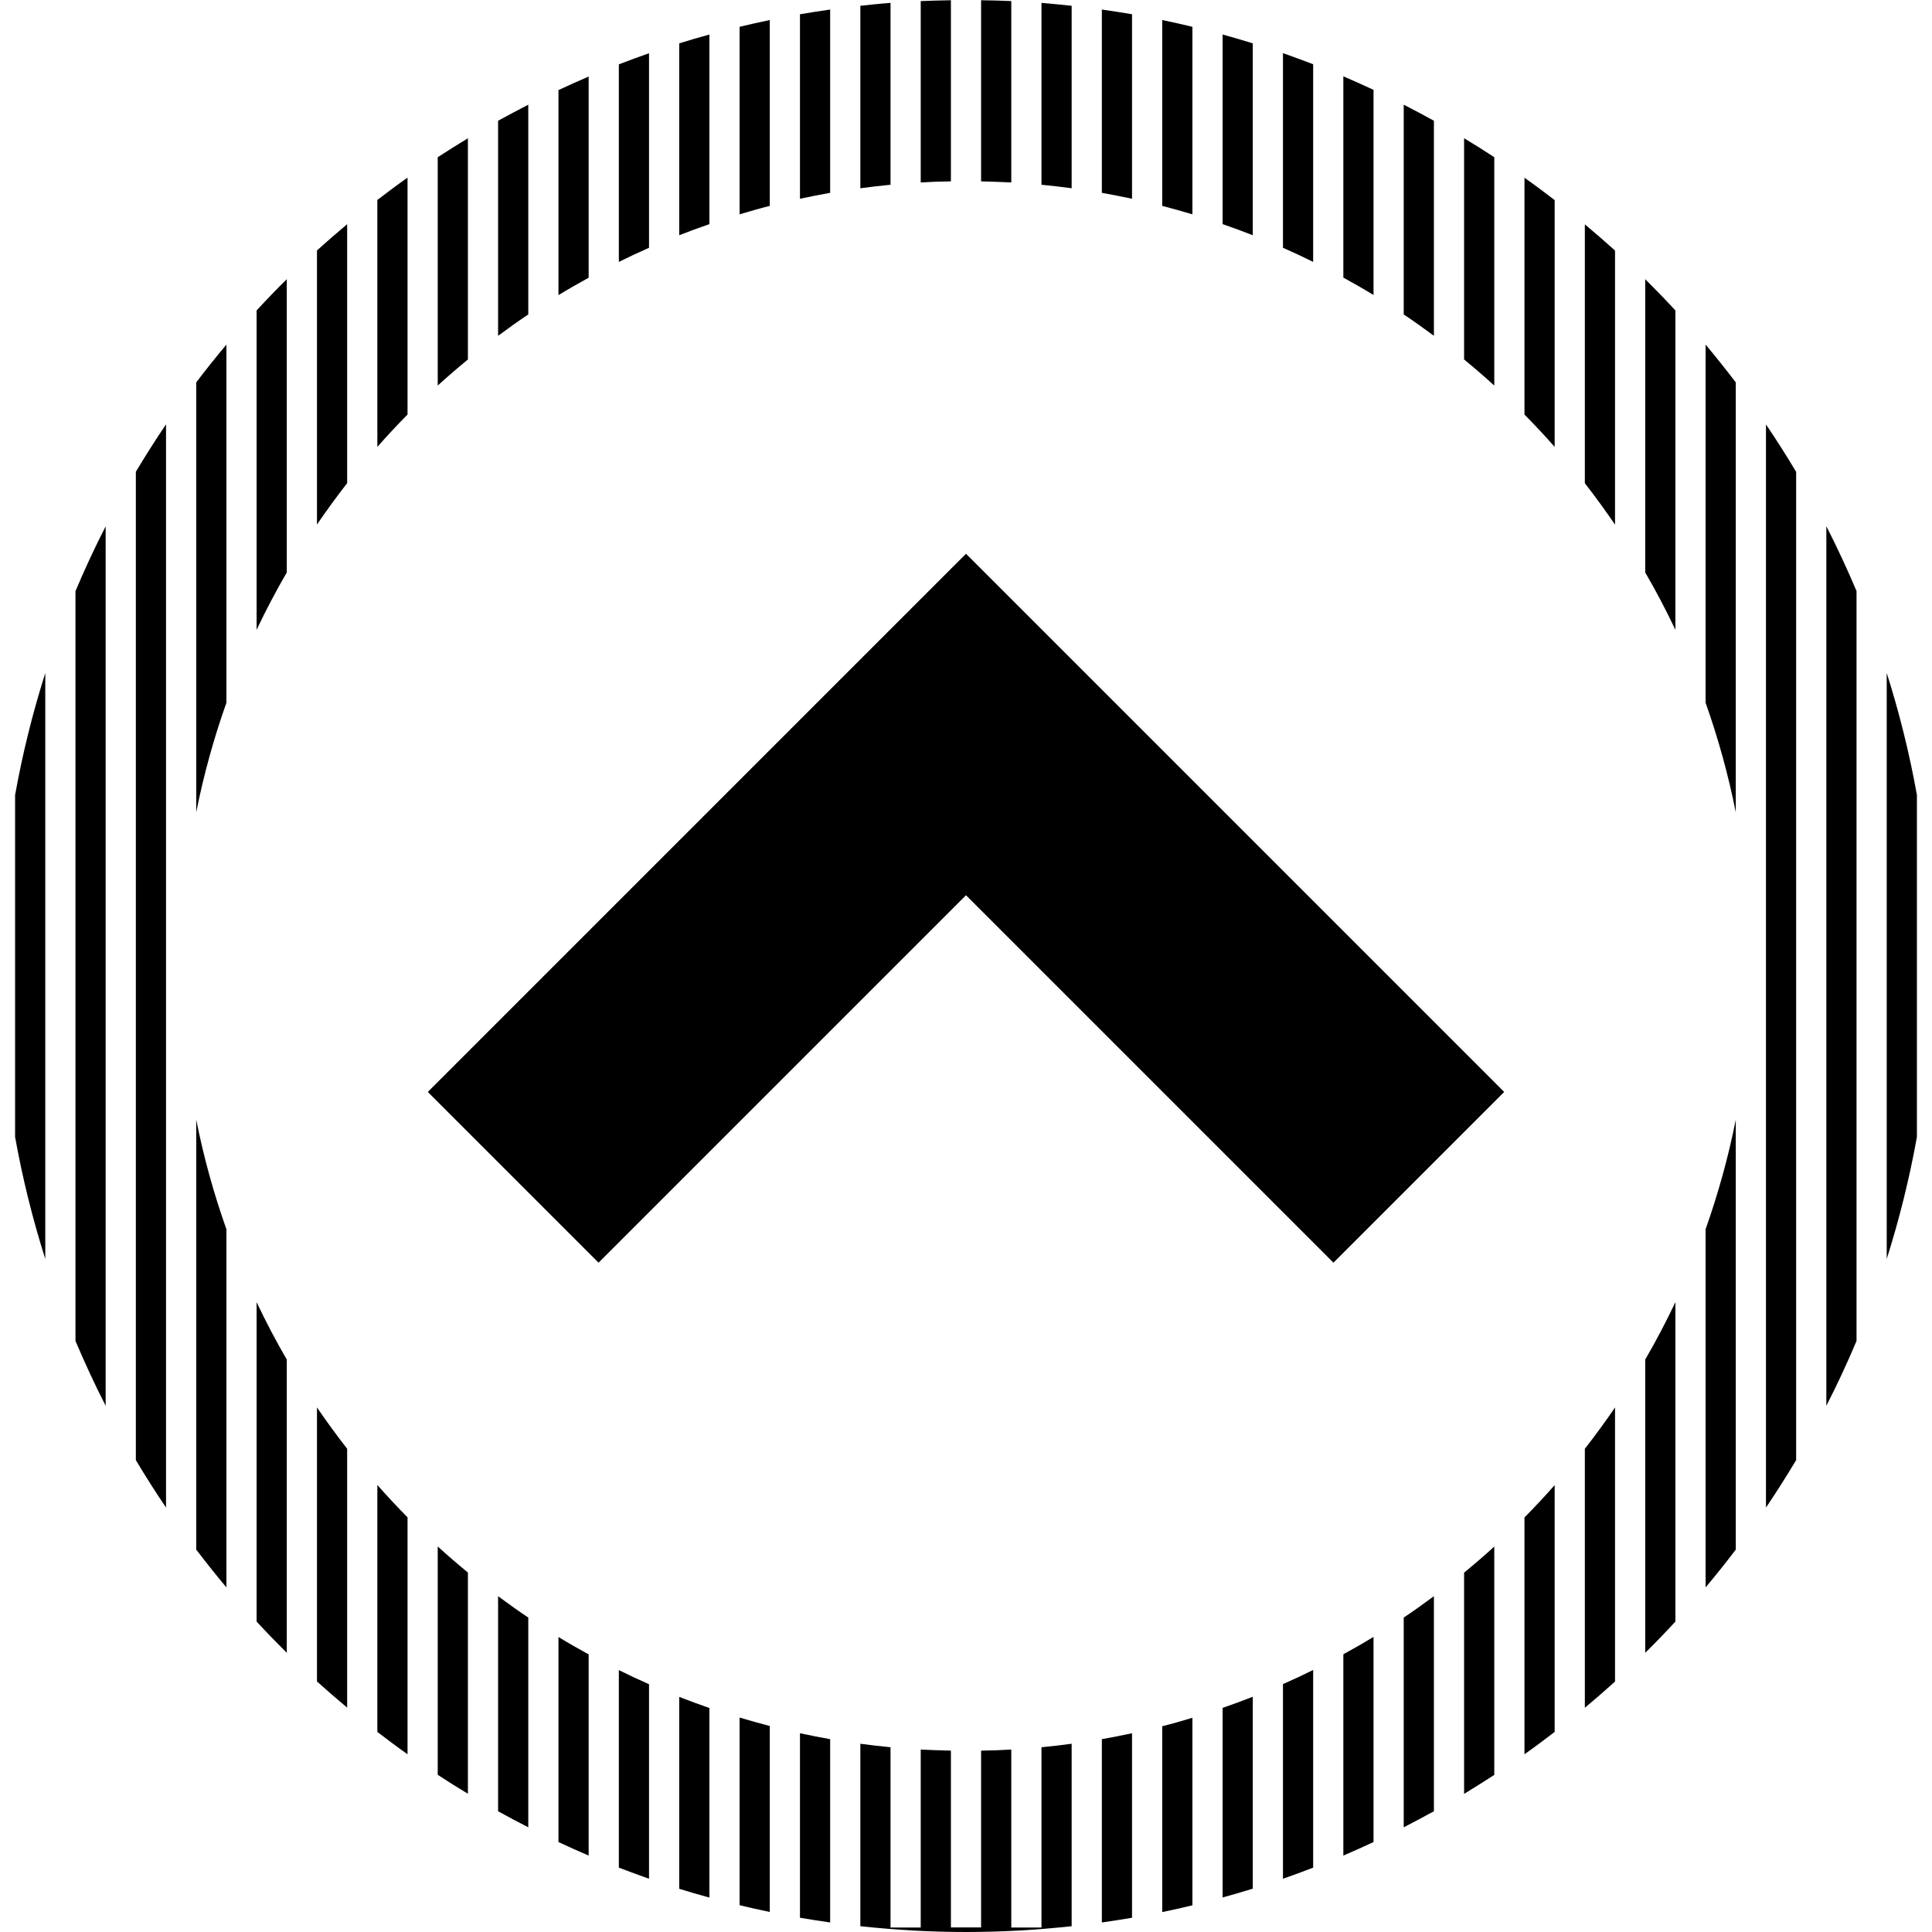 <?xml version="1.0" encoding="utf-8"?>
<!-- Generated by IcoMoon.io -->
<!DOCTYPE svg PUBLIC "-//W3C//DTD SVG 1.1//EN" "http://www.w3.org/Graphics/SVG/1.1/DTD/svg11.dtd">
<svg version="1.1" xmlns="http://www.w3.org/2000/svg" xmlns:xlink="http://www.w3.org/1999/xlink" width="16" height="16" viewBox="0 0 16 16">
<path fill="#000000" d="M11.125 15.367c0.084-0.036 0.167-0.073 0.25-0.112v-1.699c-0.082 0.050-0.166 0.098-0.25 0.144v1.666z"></path>
<path fill="#000000" d="M11.625 15.133c0.084-0.043 0.167-0.088 0.25-0.133v-1.781c-0.082 0.061-0.165 0.12-0.25 0.177v1.737z"></path>
<path fill="#000000" d="M12.125 14.856c0.084-0.051 0.168-0.104 0.25-0.157v-1.891c-0.081 0.074-0.165 0.146-0.25 0.216v1.832z"></path>
<path fill="#000000" d="M14.625 12.485c0.087-0.128 0.17-0.26 0.25-0.393v-8.184c-0.080-0.134-0.163-0.265-0.25-0.393v8.971z"></path>
<path fill="#000000" d="M8.875 14.441c-0.083 0.011-0.166 0.021-0.25 0.029v1.493h-0.25v-1.474c-0.083 0.005-0.166 0.008-0.25 0.009v1.464h-0.25v-1.464c-0.084-0.002-0.167-0.005-0.25-0.009v1.474h-0.25v-1.493c-0.084-0.008-0.167-0.018-0.25-0.029v1.511c0.287 0.031 0.579 0.048 0.875 0.048s0.588-0.017 0.875-0.048v-1.511z"></path>
<path fill="#000000" d="M13.125 14.143c0.085-0.071 0.168-0.143 0.25-0.217v-2.27c-0.080 0.117-0.163 0.231-0.25 0.342v2.144z"></path>
<path fill="#000000" d="M13.625 13.688c0.085-0.084 0.169-0.171 0.25-0.259v-2.645c-0.077 0.162-0.16 0.321-0.25 0.475v2.429z"></path>
<path fill="#000000" d="M10.625 15.559c0.084-0.029 0.167-0.060 0.25-0.092v-1.637c-0.082 0.041-0.166 0.080-0.25 0.117v1.611z"></path>
<path fill="#000000" d="M15.625 5.574v4.852c0.104-0.328 0.188-0.665 0.25-1.010v-2.833c-0.062-0.345-0.146-0.682-0.25-1.010z"></path>
<path fill="#000000" d="M15.125 11.642c0.090-0.175 0.173-0.354 0.25-0.537v-6.21c-0.077-0.182-0.16-0.361-0.25-0.537v7.283z"></path>
<path fill="#000000" d="M9.125 15.921c0.084-0.012 0.167-0.025 0.25-0.039v-1.528c-0.083 0.018-0.166 0.034-0.25 0.049v1.518z"></path>
<path fill="#000000" d="M10.125 15.714c0.084-0.023 0.167-0.047 0.25-0.073v-1.589c-0.082 0.032-0.166 0.063-0.25 0.092v1.57z"></path>
<path fill="#000000" d="M9.625 15.835c0.084-0.017 0.167-0.036 0.25-0.056v-1.553c-0.083 0.025-0.166 0.049-0.25 0.070v1.539z"></path>
<path fill="#000000" d="M14.125 10.18v2.966c0.086-0.102 0.169-0.206 0.25-0.313v-3.56c-0.062 0.311-0.146 0.613-0.25 0.907z"></path>
<path fill="#000000" d="M6.125 15.778c0.083 0.020 0.166 0.039 0.25 0.056v-1.54c-0.084-0.022-0.167-0.045-0.25-0.070v1.553z"></path>
<path fill="#000000" d="M5.625 15.642c0.083 0.026 0.166 0.050 0.25 0.073v-1.57c-0.084-0.029-0.168-0.060-0.25-0.092v1.589z"></path>
<path fill="#000000" d="M6.625 14.354v1.528c0.083 0.014 0.166 0.027 0.25 0.039v-1.518c-0.084-0.015-0.167-0.031-0.25-0.049z"></path>
<path fill="#000000" d="M5.125 15.467c0.083 0.032 0.166 0.062 0.25 0.092v-1.611c-0.084-0.037-0.168-0.076-0.25-0.117v1.637z"></path>
<path fill="#000000" d="M2.375 4.741v-2.429c-0.085 0.084-0.169 0.171-0.25 0.259v2.645c0.077-0.162 0.16-0.321 0.25-0.475z"></path>
<path fill="#000000" d="M13.625 4.741c0.090 0.154 0.173 0.313 0.25 0.475v-2.645c-0.081-0.088-0.165-0.174-0.25-0.259v2.429z"></path>
<path fill="#000000" d="M2.625 13.925c0.082 0.074 0.165 0.146 0.25 0.217v-2.144c-0.087-0.111-0.17-0.226-0.25-0.342v2.27z"></path>
<path fill="#000000" d="M1.625 12.833c0.081 0.106 0.164 0.211 0.25 0.313v-2.966c-0.104-0.293-0.188-0.596-0.25-0.907v3.56z"></path>
<path fill="#000000" d="M4.625 15.255c0.083 0.039 0.166 0.076 0.25 0.112v-1.666c-0.084-0.046-0.168-0.094-0.25-0.144v1.699z"></path>
<path fill="#000000" d="M2.125 13.429c0.081 0.088 0.165 0.174 0.25 0.259v-2.429c-0.090-0.154-0.173-0.313-0.25-0.475v2.645z"></path>
<path fill="#000000" d="M3.125 14.343c0.082 0.063 0.165 0.125 0.25 0.185v-1.962c-0.086-0.087-0.169-0.176-0.25-0.268v2.044z"></path>
<path fill="#000000" d="M4.125 15c0.083 0.046 0.166 0.090 0.25 0.133v-1.737c-0.085-0.057-0.168-0.116-0.25-0.177v1.781z"></path>
<path fill="#000000" d="M3.625 14.698c0.082 0.054 0.166 0.107 0.25 0.157v-1.832c-0.085-0.070-0.169-0.142-0.25-0.216v1.891z"></path>
<path fill="#000000" d="M12.625 14.528c0.085-0.060 0.168-0.122 0.25-0.185v-2.044c-0.081 0.092-0.164 0.181-0.25 0.268v1.962z"></path>
<path fill="#000000" d="M14.125 5.82c0.104 0.293 0.188 0.596 0.25 0.907v-3.56c-0.081-0.106-0.164-0.211-0.25-0.313v2.966z"></path>
<path fill="#000000" d="M4.125 2.781c0.082-0.061 0.165-0.12 0.25-0.177v-1.737c-0.084 0.043-0.167 0.088-0.25 0.133v1.781z"></path>
<path fill="#000000" d="M5.125 2.169c0.082-0.041 0.166-0.080 0.25-0.117v-1.611c-0.084 0.029-0.167 0.060-0.25 0.092v1.637z"></path>
<path fill="#000000" d="M4.625 2.444c0.082-0.050 0.166-0.098 0.25-0.144v-1.666c-0.084 0.036-0.167 0.073-0.25 0.112v1.699z"></path>
<path fill="#000000" d="M6.625 1.646c0.083-0.018 0.166-0.034 0.25-0.049v-1.518c-0.084 0.012-0.167 0.025-0.25 0.039v1.528z"></path>
<path fill="#000000" d="M5.625 1.948c0.082-0.032 0.166-0.063 0.25-0.092v-1.57c-0.084 0.023-0.167 0.047-0.25 0.073v1.589z"></path>
<path fill="#000000" d="M6.125 1.775c0.083-0.025 0.166-0.049 0.25-0.070v-1.539c-0.084 0.017-0.167 0.036-0.25 0.056v1.553z"></path>
<path fill="#000000" d="M0.625 11.105c0.077 0.182 0.16 0.361 0.25 0.537v-7.283c-0.090 0.175-0.173 0.354-0.25 0.537v6.21z"></path>
<path fill="#000000" d="M3.125 3.701c0.081-0.092 0.164-0.181 0.25-0.268v-1.962c-0.085 0.060-0.168 0.122-0.25 0.185v2.044z"></path>
<path fill="#000000" d="M1.125 12.092c0.080 0.134 0.163 0.265 0.25 0.393v-8.971c-0.087 0.128-0.17 0.26-0.25 0.393v8.184z"></path>
<path fill="#000000" d="M0.125 9.416c0.062 0.345 0.146 0.682 0.25 1.010v-4.852c-0.104 0.328-0.188 0.665-0.25 1.010v2.833z"></path>
<path fill="#000000" d="M1.625 6.727c0.062-0.311 0.146-0.614 0.25-0.907v-2.966c-0.086 0.102-0.169 0.206-0.25 0.313v3.56z"></path>
<path fill="#000000" d="M2.625 4.344c0.080-0.117 0.163-0.231 0.25-0.343v-2.144c-0.085 0.071-0.168 0.143-0.25 0.217v2.27z"></path>
<path fill="#000000" d="M3.625 3.193c0.081-0.074 0.165-0.146 0.25-0.216v-1.832c-0.084 0.051-0.168 0.104-0.25 0.157v1.891z"></path>
<path fill="#000000" d="M12.125 2.977c0.085 0.070 0.169 0.142 0.25 0.216v-1.891c-0.082-0.054-0.166-0.107-0.25-0.157v1.832z"></path>
<path fill="#000000" d="M11.625 2.604c0.085 0.057 0.168 0.116 0.25 0.177v-1.781c-0.083-0.046-0.166-0.090-0.25-0.133v1.737z"></path>
<path fill="#000000" d="M11.125 2.299c0.084 0.046 0.168 0.094 0.25 0.144v-1.699c-0.083-0.038-0.166-0.076-0.25-0.112v1.666z"></path>
<path fill="#000000" d="M12.625 3.433c0.086 0.087 0.169 0.176 0.25 0.268v-2.044c-0.082-0.063-0.165-0.125-0.25-0.185v1.962z"></path>
<path fill="#000000" d="M10.625 2.052c0.084 0.037 0.168 0.076 0.25 0.117v-1.637c-0.083-0.032-0.166-0.062-0.25-0.092v1.611z"></path>
<path fill="#000000" d="M7.125 1.559c0.083-0.011 0.166-0.021 0.25-0.029v-1.506c-0.084 0.006-0.167 0.015-0.25 0.024v1.511z"></path>
<path fill="#000000" d="M13.125 4.002c0.087 0.111 0.17 0.226 0.25 0.343v-2.27c-0.082-0.074-0.165-0.146-0.25-0.217v2.144z"></path>
<path fill="#000000" d="M8.625 1.53c0.084 0.008 0.167 0.018 0.25 0.029v-1.511c-0.083-0.009-0.166-0.017-0.25-0.024v1.506z"></path>
<path fill="#000000" d="M8.125 1.502c0.084 0.002 0.167 0.005 0.25 0.009v-1.502c-0.083-0.004-0.166-0.006-0.25-0.007v1.5z"></path>
<path fill="#000000" d="M10.125 1.856c0.084 0.029 0.168 0.060 0.25 0.092v-1.589c-0.083-0.026-0.166-0.050-0.25-0.073v1.57z"></path>
<path fill="#000000" d="M7.625 1.511c0.083-0.005 0.166-0.008 0.25-0.009v-1.5c-0.084 0.001-0.167 0.004-0.25 0.007v1.502z"></path>
<path fill="#000000" d="M9.625 1.705c0.084 0.022 0.167 0.045 0.25 0.070v-1.553c-0.083-0.020-0.166-0.039-0.25-0.056v1.539z"></path>
<path fill="#000000" d="M9.125 1.597c0.084 0.015 0.167 0.031 0.25 0.049v-1.528c-0.083-0.014-0.166-0.027-0.25-0.039v1.518z"></path>
<path fill="#000000" d="M11.043 10.457l1.414-1.414-4.457-4.457-4.457 4.457 1.414 1.414 3.043-3.043z"></path>
</svg>
